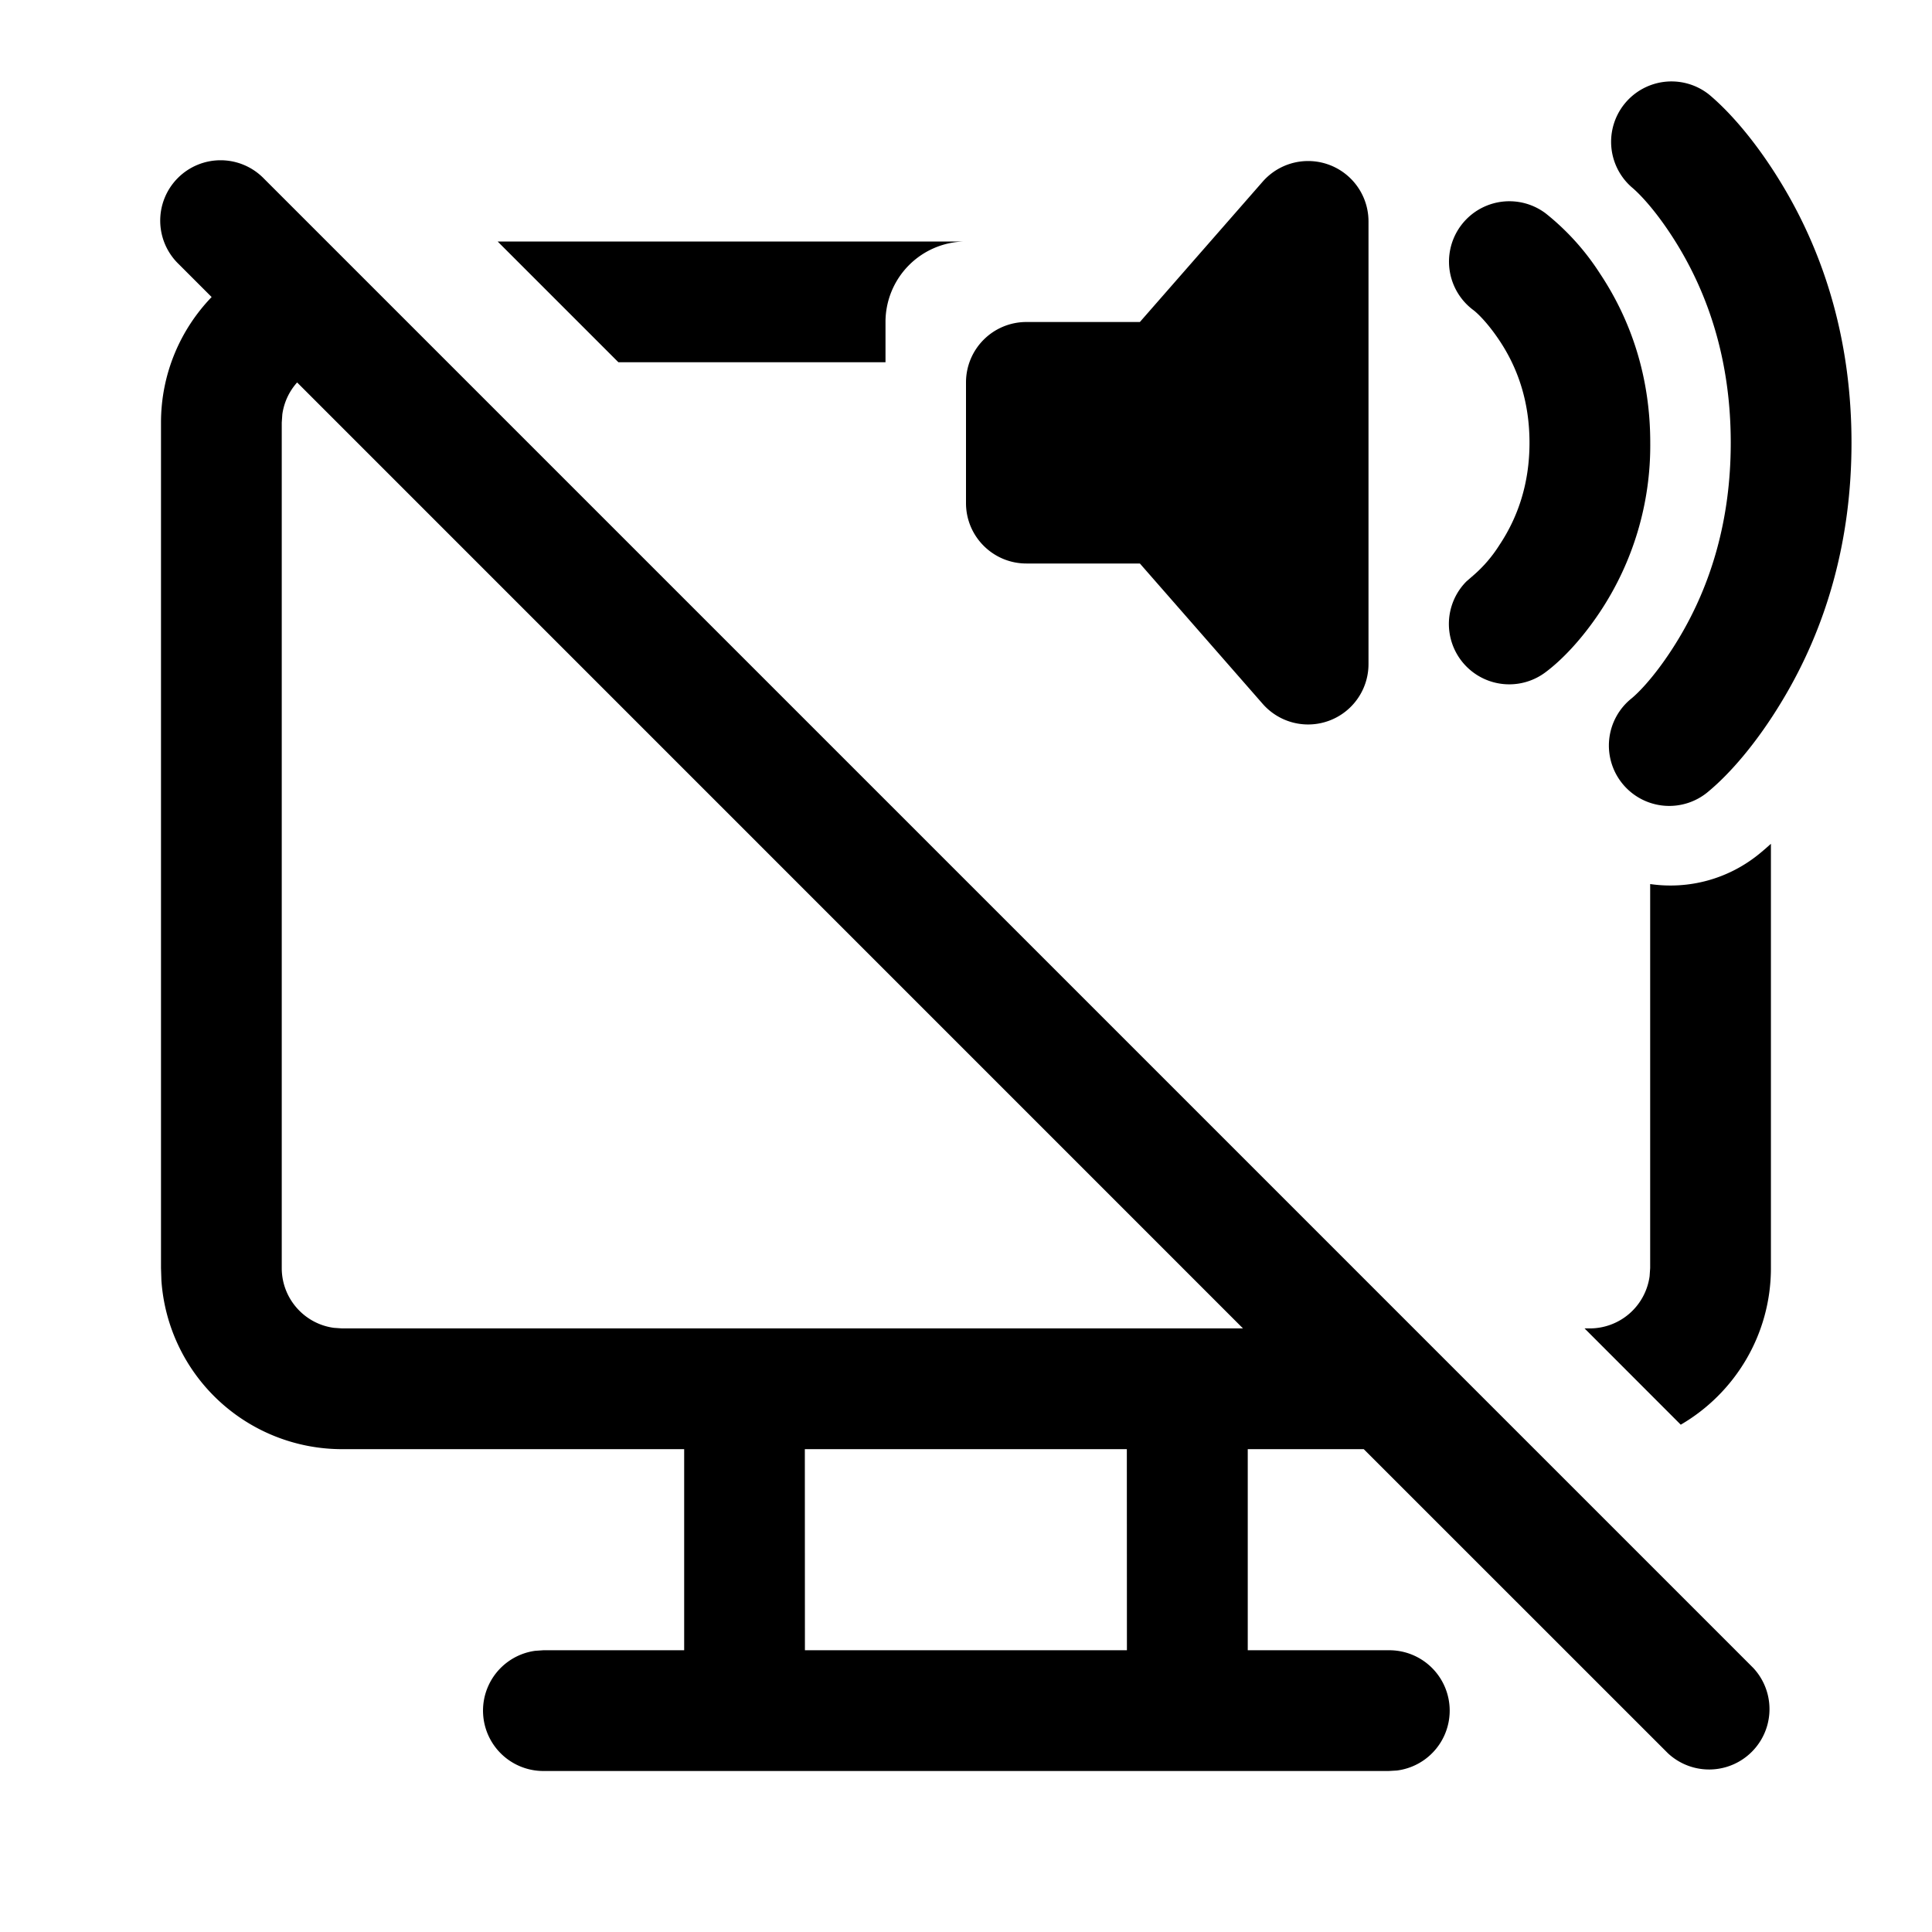 <svg xmlns="http://www.w3.org/2000/svg" width="1em" height="1em" viewBox="0 0 24 24"><path fill="currentColor" d="m2.629 3.69l-.41-.41A.75.75 0 1 1 3.28 2.22l18.5 18.5a.75.75 0 0 1-1.06 1.06l-3.779-3.778H15.5V20.5h1.751a.75.75 0 0 1 .102 1.494L17.25 22H6.75a.75.75 0 0 1-.102-1.493l.102-.007h1.749v-2.498H4.25a2.25 2.25 0 0 1-2.245-2.096L2 15.752V5.25c0-.606.24-1.156.629-1.56m12.812 12.812L3.691 4.751a.747.747 0 0 0-.184.397L3.5 5.25v10.502c0 .38.282.694.648.743l.102.007zm5.438 1.196l-1.195-1.196h.065a.75.75 0 0 0 .743-.648l.007-.102v-4.77c.474.069.974-.057 1.371-.388c.042-.035.085-.072.129-.112v5.27c0 .83-.45 1.556-1.12 1.946M6.182 3l1.5 1.5H11V4a1 1 0 0 1 .98-1zm15.961-.698c-.328-.547-.665-.921-.913-1.128a.75.75 0 0 0-.96 1.152c.127.106.353.357.587.747c.401.67.643 1.475.643 2.427s-.242 1.758-.643 2.427c-.234.39-.46.641-.587.747a.75.75 0 1 0 .96 1.152c.248-.207.585-.58.913-1.128C22.68 7.805 23 6.736 23 5.5s-.32-2.305-.857-3.198m-2.269 1.094a3.075 3.075 0 0 0-.674-.746a.75.75 0 0 0-.9 1.2c.062.046.19.175.326.379c.234.35.374.77.374 1.271c0 .5-.14.92-.374 1.271a1.681 1.681 0 0 1-.326.379l-.084.073A.75.75 0 0 0 19.2 8.35c.189-.141.435-.388.674-.746A3.734 3.734 0 0 0 20.5 5.5c0-.812-.235-1.517-.626-2.104M17 2.75a.75.75 0 0 0-1.314-.494L14.16 4h-1.41a.75.75 0 0 0-.75.75v1.5c0 .414.336.75.75.75h1.41l1.526 1.744A.75.75 0 0 0 17 8.25zm-3.002 15.252h-4l.001 2.498h4z"/></svg>